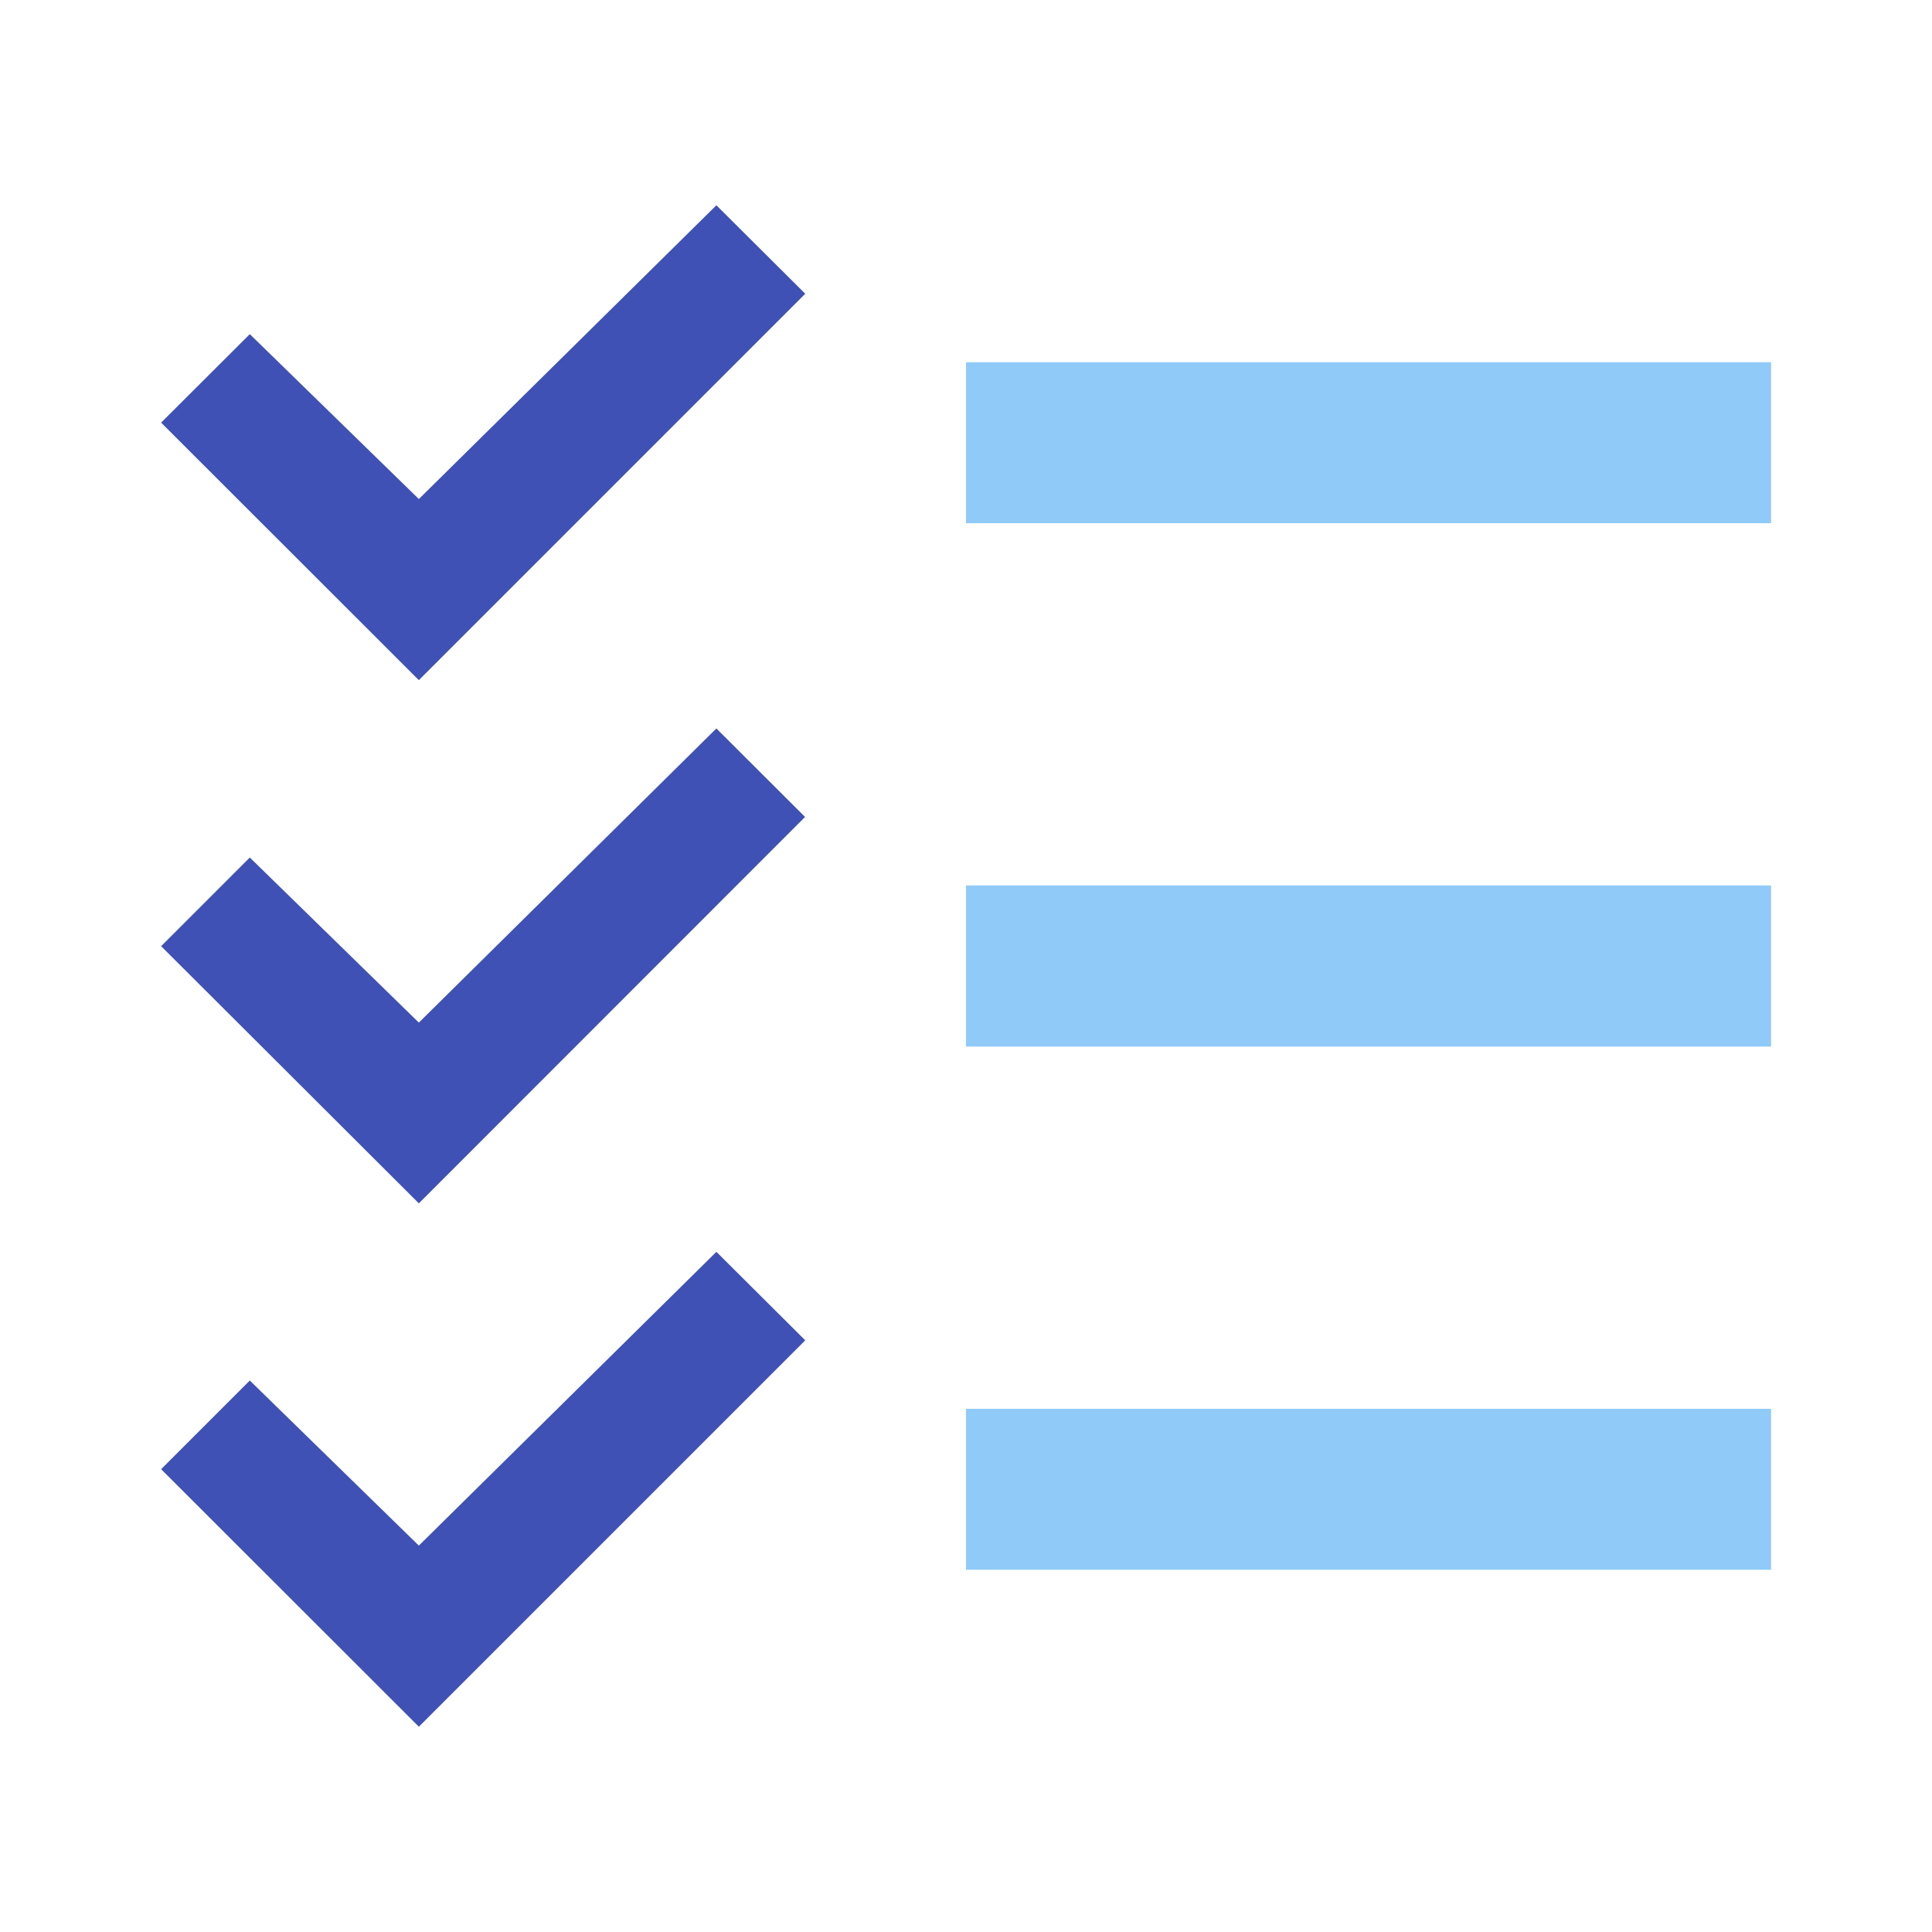 <svg viewBox="0 0 1024 1024" class="prefix__icon" xmlns="http://www.w3.org/2000/svg"><path d="M379.7 386.1 222 542l-89.6-87.5-47 47L222 637.8 426.7 433zm0-277.3L222 264.5l-89.6-87.4-47 46.9L222 360.5l204.8-204.8zm0 554.7L222 819.2l-89.6-87.5-47 47L222 915.2l204.8-204.8z" fill="#3F51B5"/><path d="M512 469.3h426.7v85.4H512zm0-277.3h426.7v85.3H512zm0 554.7h426.7V832H512z" fill="#90CAF9"/></svg>